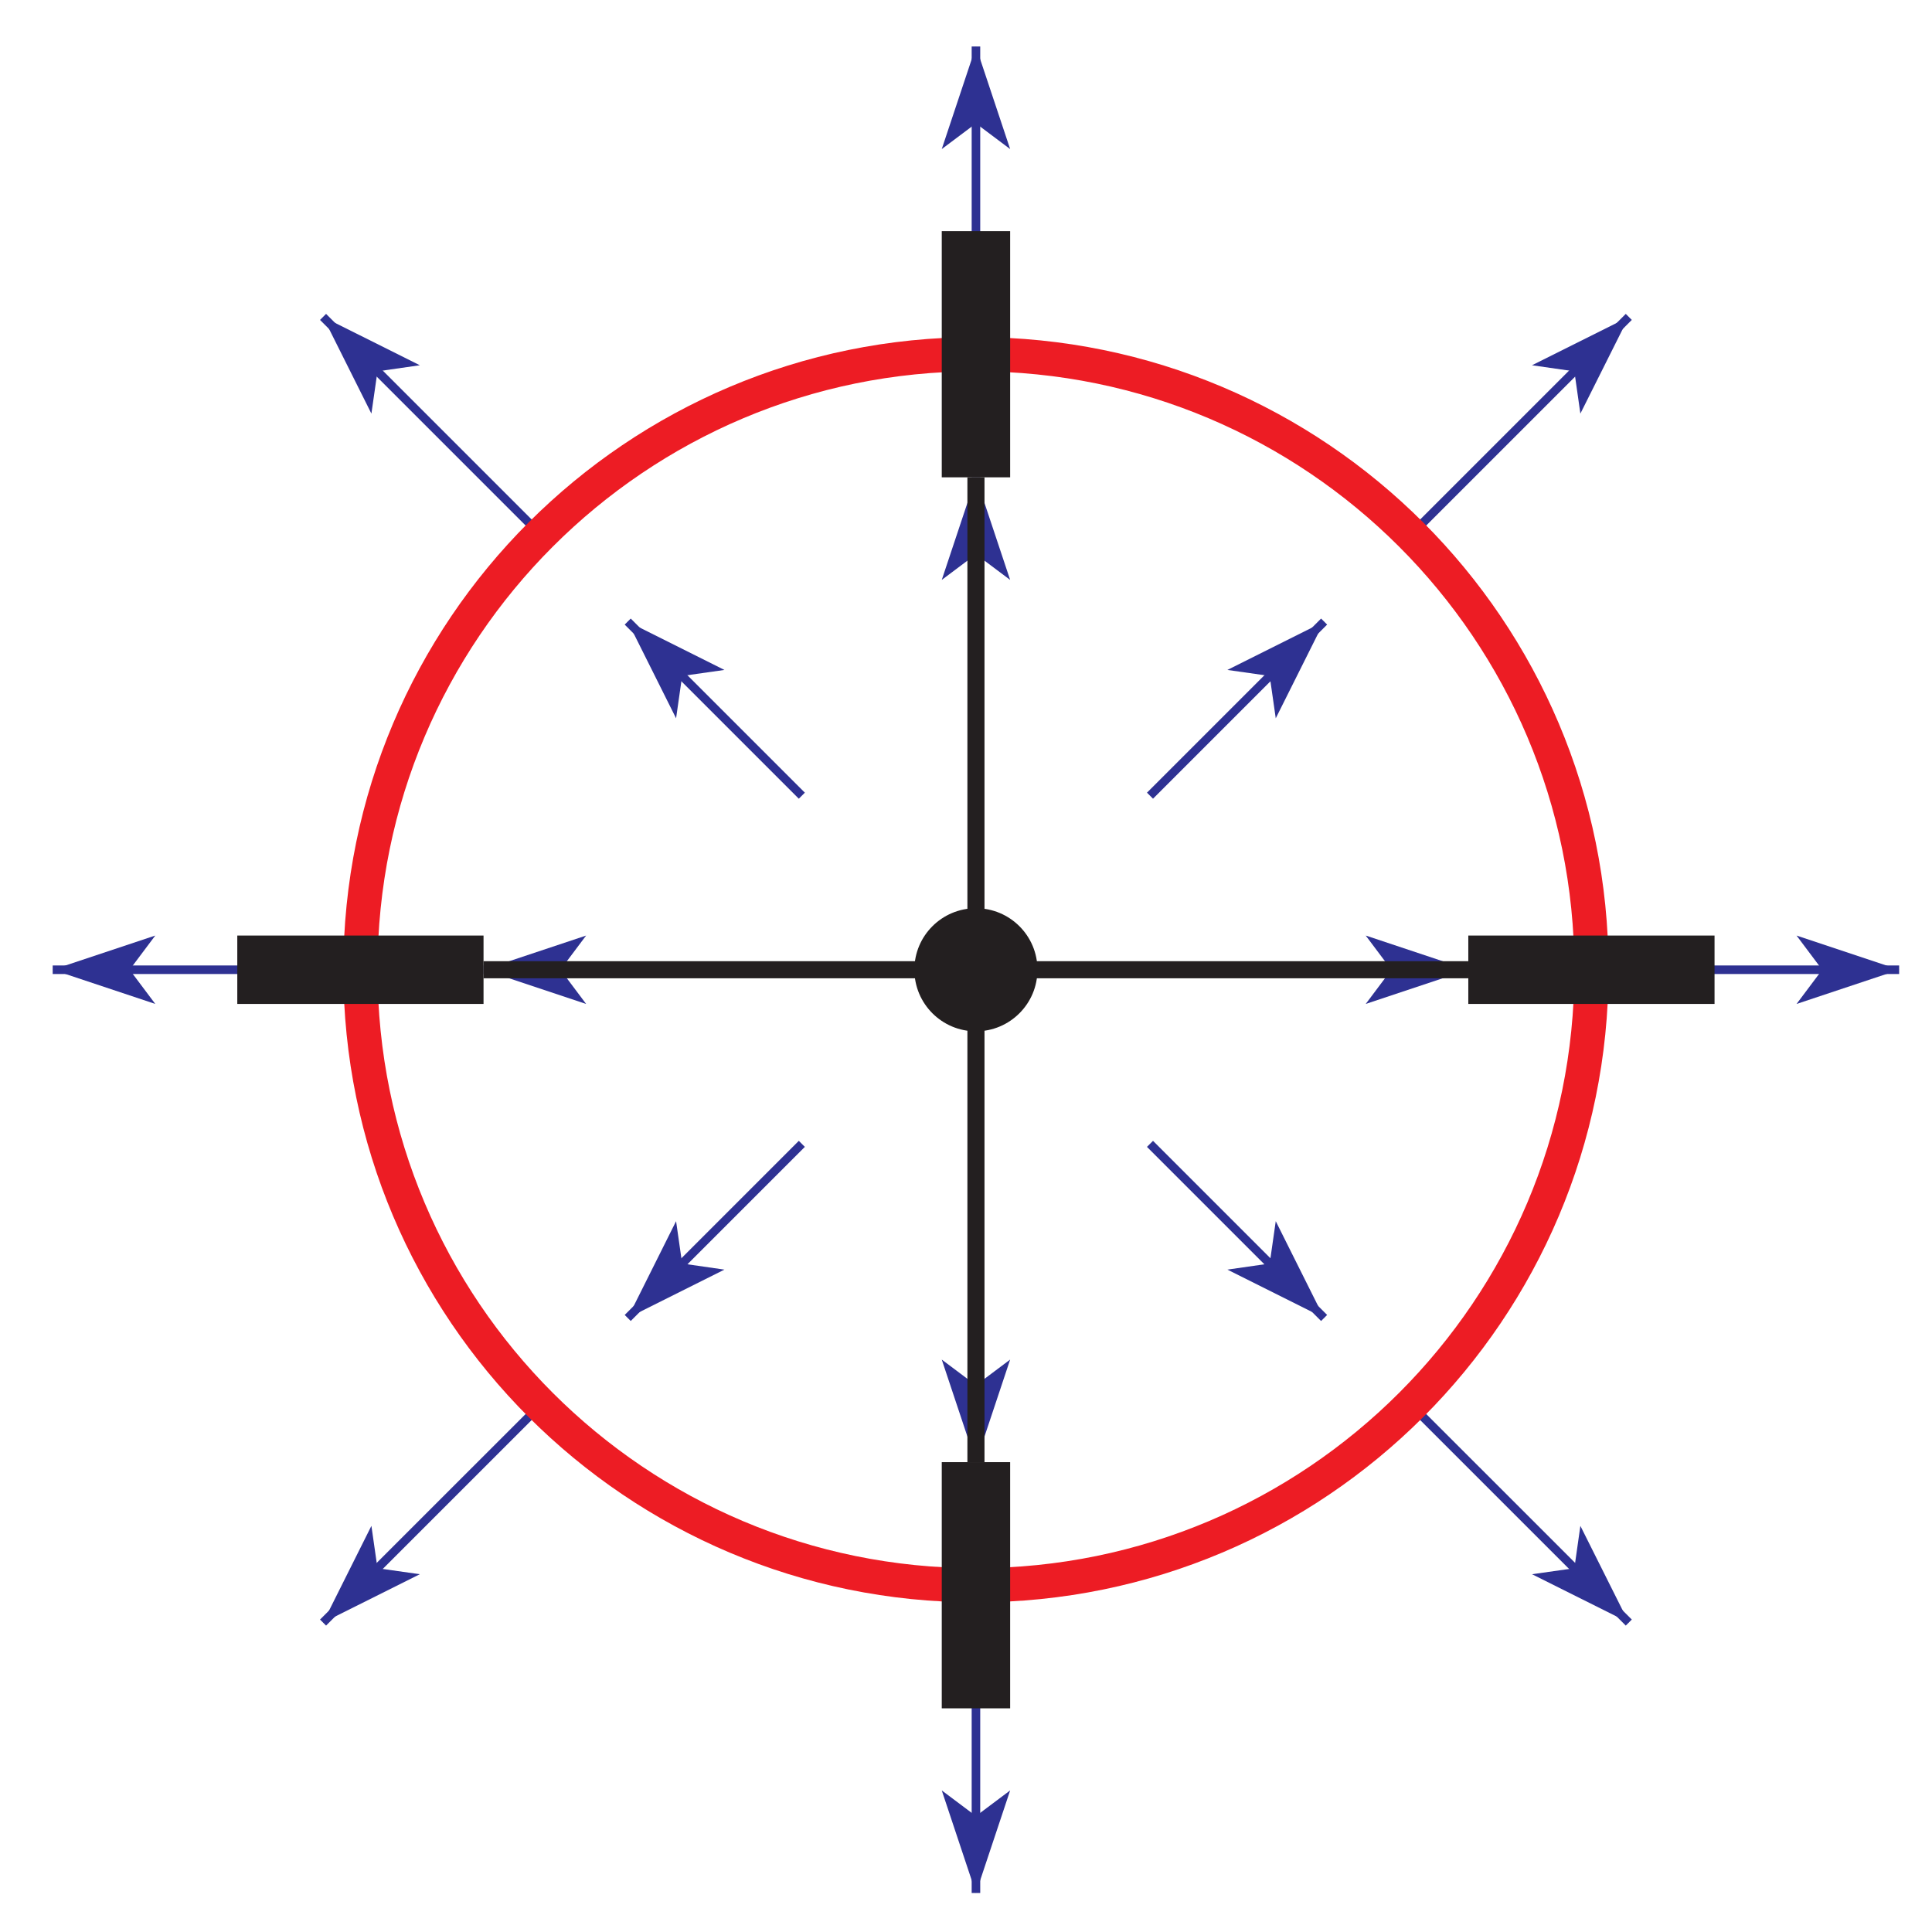 <?xml version="1.0" encoding="UTF-8"?>
<svg xmlns="http://www.w3.org/2000/svg" xmlns:xlink="http://www.w3.org/1999/xlink" width="113pt" height="113pt" viewBox="0 0 113 113" version="1.1">
<g id="surface1">
<path style="fill:none;stroke-width:5;stroke-linecap:butt;stroke-linejoin:miter;stroke:rgb(18.039%,19.22%,57.249%);stroke-opacity:1;stroke-miterlimit:10;" d="M 426.797 562.812 L 282.812 562.812 " transform="matrix(0.1,0,0,-0.1,0,113)"/>
<path style=" stroke:none;fill-rule:nonzero;fill:rgb(18.039%,19.22%,57.249%);fill-opacity:1;" d="M 28.281 56.719 L 34.281 58.719 L 32.781 56.719 L 34.281 54.719 "/>
<path style="fill:none;stroke-width:5;stroke-linecap:butt;stroke-linejoin:miter;stroke:rgb(18.039%,19.22%,57.249%);stroke-opacity:1;stroke-miterlimit:10;" d="M 570.82 418.789 L 570.82 274.805 " transform="matrix(0.1,0,0,-0.1,0,113)"/>
<path style=" stroke:none;fill-rule:nonzero;fill:rgb(18.039%,19.22%,57.249%);fill-opacity:1;" d="M 57.082 85.52 L 59.082 79.52 L 57.082 81.02 L 55.082 79.52 "/>
<path style="fill:none;stroke-width:5;stroke-linecap:butt;stroke-linejoin:miter;stroke:rgb(18.039%,19.22%,57.249%);stroke-opacity:1;stroke-miterlimit:10;" d="M 714.805 562.812 L 858.789 562.812 " transform="matrix(0.1,0,0,-0.1,0,113)"/>
<path style=" stroke:none;fill-rule:nonzero;fill:rgb(18.039%,19.22%,57.249%);fill-opacity:1;" d="M 85.879 56.719 L 79.879 54.719 L 81.379 56.719 L 79.879 58.719 "/>
<path style="fill:none;stroke-width:5;stroke-linecap:butt;stroke-linejoin:miter;stroke:rgb(18.039%,19.22%,57.249%);stroke-opacity:1;stroke-miterlimit:10;" d="M 570.82 706.797 L 570.82 850.82 " transform="matrix(0.1,0,0,-0.1,0,113)"/>
<path style=" stroke:none;fill-rule:nonzero;fill:rgb(18.039%,19.22%,57.249%);fill-opacity:1;" d="M 57.082 27.918 L 55.082 33.918 L 57.082 32.418 L 59.082 33.918 "/>
<path style="fill:none;stroke-width:5;stroke-linecap:butt;stroke-linejoin:miter;stroke:rgb(18.039%,19.22%,57.249%);stroke-opacity:1;stroke-miterlimit:10;" d="M 672.617 664.609 L 774.453 766.445 " transform="matrix(0.1,0,0,-0.1,0,113)"/>
<path style=" stroke:none;fill-rule:nonzero;fill:rgb(18.039%,19.22%,57.249%);fill-opacity:1;" d="M 77.445 36.355 L 71.789 39.184 L 74.262 39.535 L 74.617 42.012 "/>
<path style="fill:none;stroke-width:5;stroke-linecap:butt;stroke-linejoin:miter;stroke:rgb(18.039%,19.22%,57.249%);stroke-opacity:1;stroke-miterlimit:10;" d="M 672.617 460.977 L 774.453 359.141 " transform="matrix(0.1,0,0,-0.1,0,113)"/>
<path style=" stroke:none;fill-rule:nonzero;fill:rgb(18.039%,19.22%,57.249%);fill-opacity:1;" d="M 77.445 77.086 L 74.617 71.426 L 74.262 73.902 L 71.789 74.258 "/>
<path style="fill:none;stroke-width:5;stroke-linecap:butt;stroke-linejoin:miter;stroke:rgb(18.039%,19.22%,57.249%);stroke-opacity:1;stroke-miterlimit:10;" d="M 468.984 664.609 L 367.148 766.445 " transform="matrix(0.1,0,0,-0.1,0,113)"/>
<path style=" stroke:none;fill-rule:nonzero;fill:rgb(18.039%,19.22%,57.249%);fill-opacity:1;" d="M 36.715 36.355 L 39.543 42.012 L 39.898 39.535 L 42.371 39.184 "/>
<path style="fill:none;stroke-width:5;stroke-linecap:butt;stroke-linejoin:miter;stroke:rgb(18.039%,19.22%,57.249%);stroke-opacity:1;stroke-miterlimit:10;" d="M 468.984 460.977 L 367.148 359.141 " transform="matrix(0.1,0,0,-0.1,0,113)"/>
<path style=" stroke:none;fill-rule:nonzero;fill:rgb(18.039%,19.22%,57.249%);fill-opacity:1;" d="M 36.715 77.086 L 42.371 74.258 L 39.898 73.902 L 39.543 71.426 "/>
<path style="fill:none;stroke-width:5;stroke-linecap:butt;stroke-linejoin:miter;stroke:rgb(18.039%,19.22%,57.249%);stroke-opacity:1;stroke-miterlimit:10;" d="M 210.82 562.812 L 30.82 562.812 " transform="matrix(0.1,0,0,-0.1,0,113)"/>
<path style=" stroke:none;fill-rule:nonzero;fill:rgb(18.039%,19.22%,57.249%);fill-opacity:1;" d="M 3.082 56.719 L 9.082 58.719 L 7.582 56.719 L 9.082 54.719 "/>
<path style="fill:none;stroke-width:5;stroke-linecap:butt;stroke-linejoin:miter;stroke:rgb(18.039%,19.22%,57.249%);stroke-opacity:1;stroke-miterlimit:10;" d="M 570.82 202.812 L 570.82 22.812 " transform="matrix(0.1,0,0,-0.1,0,113)"/>
<path style=" stroke:none;fill-rule:nonzero;fill:rgb(18.039%,19.22%,57.249%);fill-opacity:1;" d="M 57.082 110.719 L 59.082 104.719 L 57.082 106.219 L 55.082 104.719 "/>
<path style="fill:none;stroke-width:5;stroke-linecap:butt;stroke-linejoin:miter;stroke:rgb(18.039%,19.22%,57.249%);stroke-opacity:1;stroke-miterlimit:10;" d="M 930.82 562.812 L 1110.781 562.812 " transform="matrix(0.1,0,0,-0.1,0,113)"/>
<path style=" stroke:none;fill-rule:nonzero;fill:rgb(18.039%,19.22%,57.249%);fill-opacity:1;" d="M 111.078 56.719 L 105.078 54.719 L 106.578 56.719 L 105.078 58.719 "/>
<path style="fill:none;stroke-width:5;stroke-linecap:butt;stroke-linejoin:miter;stroke:rgb(18.039%,19.22%,57.249%);stroke-opacity:1;stroke-miterlimit:10;" d="M 570.82 922.812 L 570.82 1102.812 " transform="matrix(0.1,0,0,-0.1,0,113)"/>
<path style=" stroke:none;fill-rule:nonzero;fill:rgb(18.039%,19.22%,57.249%);fill-opacity:1;" d="M 57.082 2.719 L 55.082 8.719 L 57.082 7.219 L 59.082 8.719 "/>
<path style="fill:none;stroke-width:5;stroke-linecap:butt;stroke-linejoin:miter;stroke:rgb(18.039%,19.22%,57.249%);stroke-opacity:1;stroke-miterlimit:10;" d="M 825.352 817.344 L 952.656 944.648 " transform="matrix(0.1,0,0,-0.1,0,113)"/>
<path style=" stroke:none;fill-rule:nonzero;fill:rgb(18.039%,19.22%,57.249%);fill-opacity:1;" d="M 95.266 18.535 L 89.605 21.363 L 92.082 21.719 L 92.434 24.191 "/>
<path style="fill:none;stroke-width:5;stroke-linecap:butt;stroke-linejoin:miter;stroke:rgb(18.039%,19.22%,57.249%);stroke-opacity:1;stroke-miterlimit:10;" d="M 825.352 308.242 L 952.656 180.977 " transform="matrix(0.1,0,0,-0.1,0,113)"/>
<path style=" stroke:none;fill-rule:nonzero;fill:rgb(18.039%,19.22%,57.249%);fill-opacity:1;" d="M 95.266 94.902 L 92.434 89.246 L 92.082 91.723 L 89.605 92.074 "/>
<path style="fill:none;stroke-width:5;stroke-linecap:butt;stroke-linejoin:miter;stroke:rgb(18.039%,19.22%,57.249%);stroke-opacity:1;stroke-miterlimit:10;" d="M 316.25 817.344 L 188.945 944.648 " transform="matrix(0.1,0,0,-0.1,0,113)"/>
<path style=" stroke:none;fill-rule:nonzero;fill:rgb(18.039%,19.22%,57.249%);fill-opacity:1;" d="M 18.895 18.535 L 21.723 24.191 L 22.078 21.719 L 24.555 21.363 "/>
<path style="fill:none;stroke-width:5;stroke-linecap:butt;stroke-linejoin:miter;stroke:rgb(18.039%,19.22%,57.249%);stroke-opacity:1;stroke-miterlimit:10;" d="M 316.25 308.242 L 188.945 180.977 " transform="matrix(0.1,0,0,-0.1,0,113)"/>
<path style=" stroke:none;fill-rule:nonzero;fill:rgb(18.039%,19.22%,57.249%);fill-opacity:1;" d="M 18.895 94.902 L 24.555 92.074 L 22.078 91.723 L 21.723 89.246 "/>
<path style="fill:none;stroke-width:20;stroke-linecap:butt;stroke-linejoin:miter;stroke:rgb(92.94%,10.979%,14.119%);stroke-opacity:1;stroke-miterlimit:10;" d="M 930.82 562.812 C 930.82 761.602 769.609 922.812 570.82 922.812 C 371.992 922.812 210.82 761.602 210.82 562.812 C 210.82 363.984 371.992 202.812 570.82 202.812 C 769.609 202.812 930.82 363.984 930.82 562.812 " transform="matrix(0.1,0,0,-0.1,0,113)"/>
<path style="fill:none;stroke-width:10;stroke-linecap:butt;stroke-linejoin:miter;stroke:rgb(13.73%,12.16%,12.549%);stroke-opacity:1;stroke-miterlimit:10;" d="M 282.812 562.812 L 858.789 562.812 " transform="matrix(0.1,0,0,-0.1,0,113)"/>
<path style="fill:none;stroke-width:10;stroke-linecap:butt;stroke-linejoin:miter;stroke:rgb(13.73%,12.16%,12.549%);stroke-opacity:1;stroke-miterlimit:10;" d="M 570.82 274.805 L 570.82 850.82 " transform="matrix(0.1,0,0,-0.1,0,113)"/>
<path style="fill:none;stroke-width:40;stroke-linecap:butt;stroke-linejoin:miter;stroke:rgb(13.73%,12.16%,12.549%);stroke-opacity:1;stroke-miterlimit:10;" d="M 282.812 562.812 L 138.789 562.812 " transform="matrix(0.1,0,0,-0.1,0,113)"/>
<path style="fill:none;stroke-width:40;stroke-linecap:butt;stroke-linejoin:miter;stroke:rgb(13.73%,12.16%,12.549%);stroke-opacity:1;stroke-miterlimit:10;" d="M 858.789 562.812 L 1002.812 562.812 " transform="matrix(0.1,0,0,-0.1,0,113)"/>
<path style="fill:none;stroke-width:40;stroke-linecap:butt;stroke-linejoin:miter;stroke:rgb(13.73%,12.16%,12.549%);stroke-opacity:1;stroke-miterlimit:10;" d="M 570.82 274.805 L 570.82 130.82 " transform="matrix(0.1,0,0,-0.1,0,113)"/>
<path style="fill:none;stroke-width:40;stroke-linecap:butt;stroke-linejoin:miter;stroke:rgb(13.73%,12.16%,12.549%);stroke-opacity:1;stroke-miterlimit:10;" d="M 570.82 850.82 L 570.82 994.805 " transform="matrix(0.1,0,0,-0.1,0,113)"/>
<path style=" stroke:none;fill-rule:nonzero;fill:rgb(13.73%,12.16%,12.549%);fill-opacity:1;" d="M 60.68 56.719 C 60.68 54.73 59.066 53.121 57.082 53.121 C 55.094 53.121 53.48 54.73 53.48 56.719 C 53.48 58.707 55.094 60.32 57.082 60.32 C 59.066 60.32 60.68 58.707 60.68 56.719 "/>
</g>
</svg>
